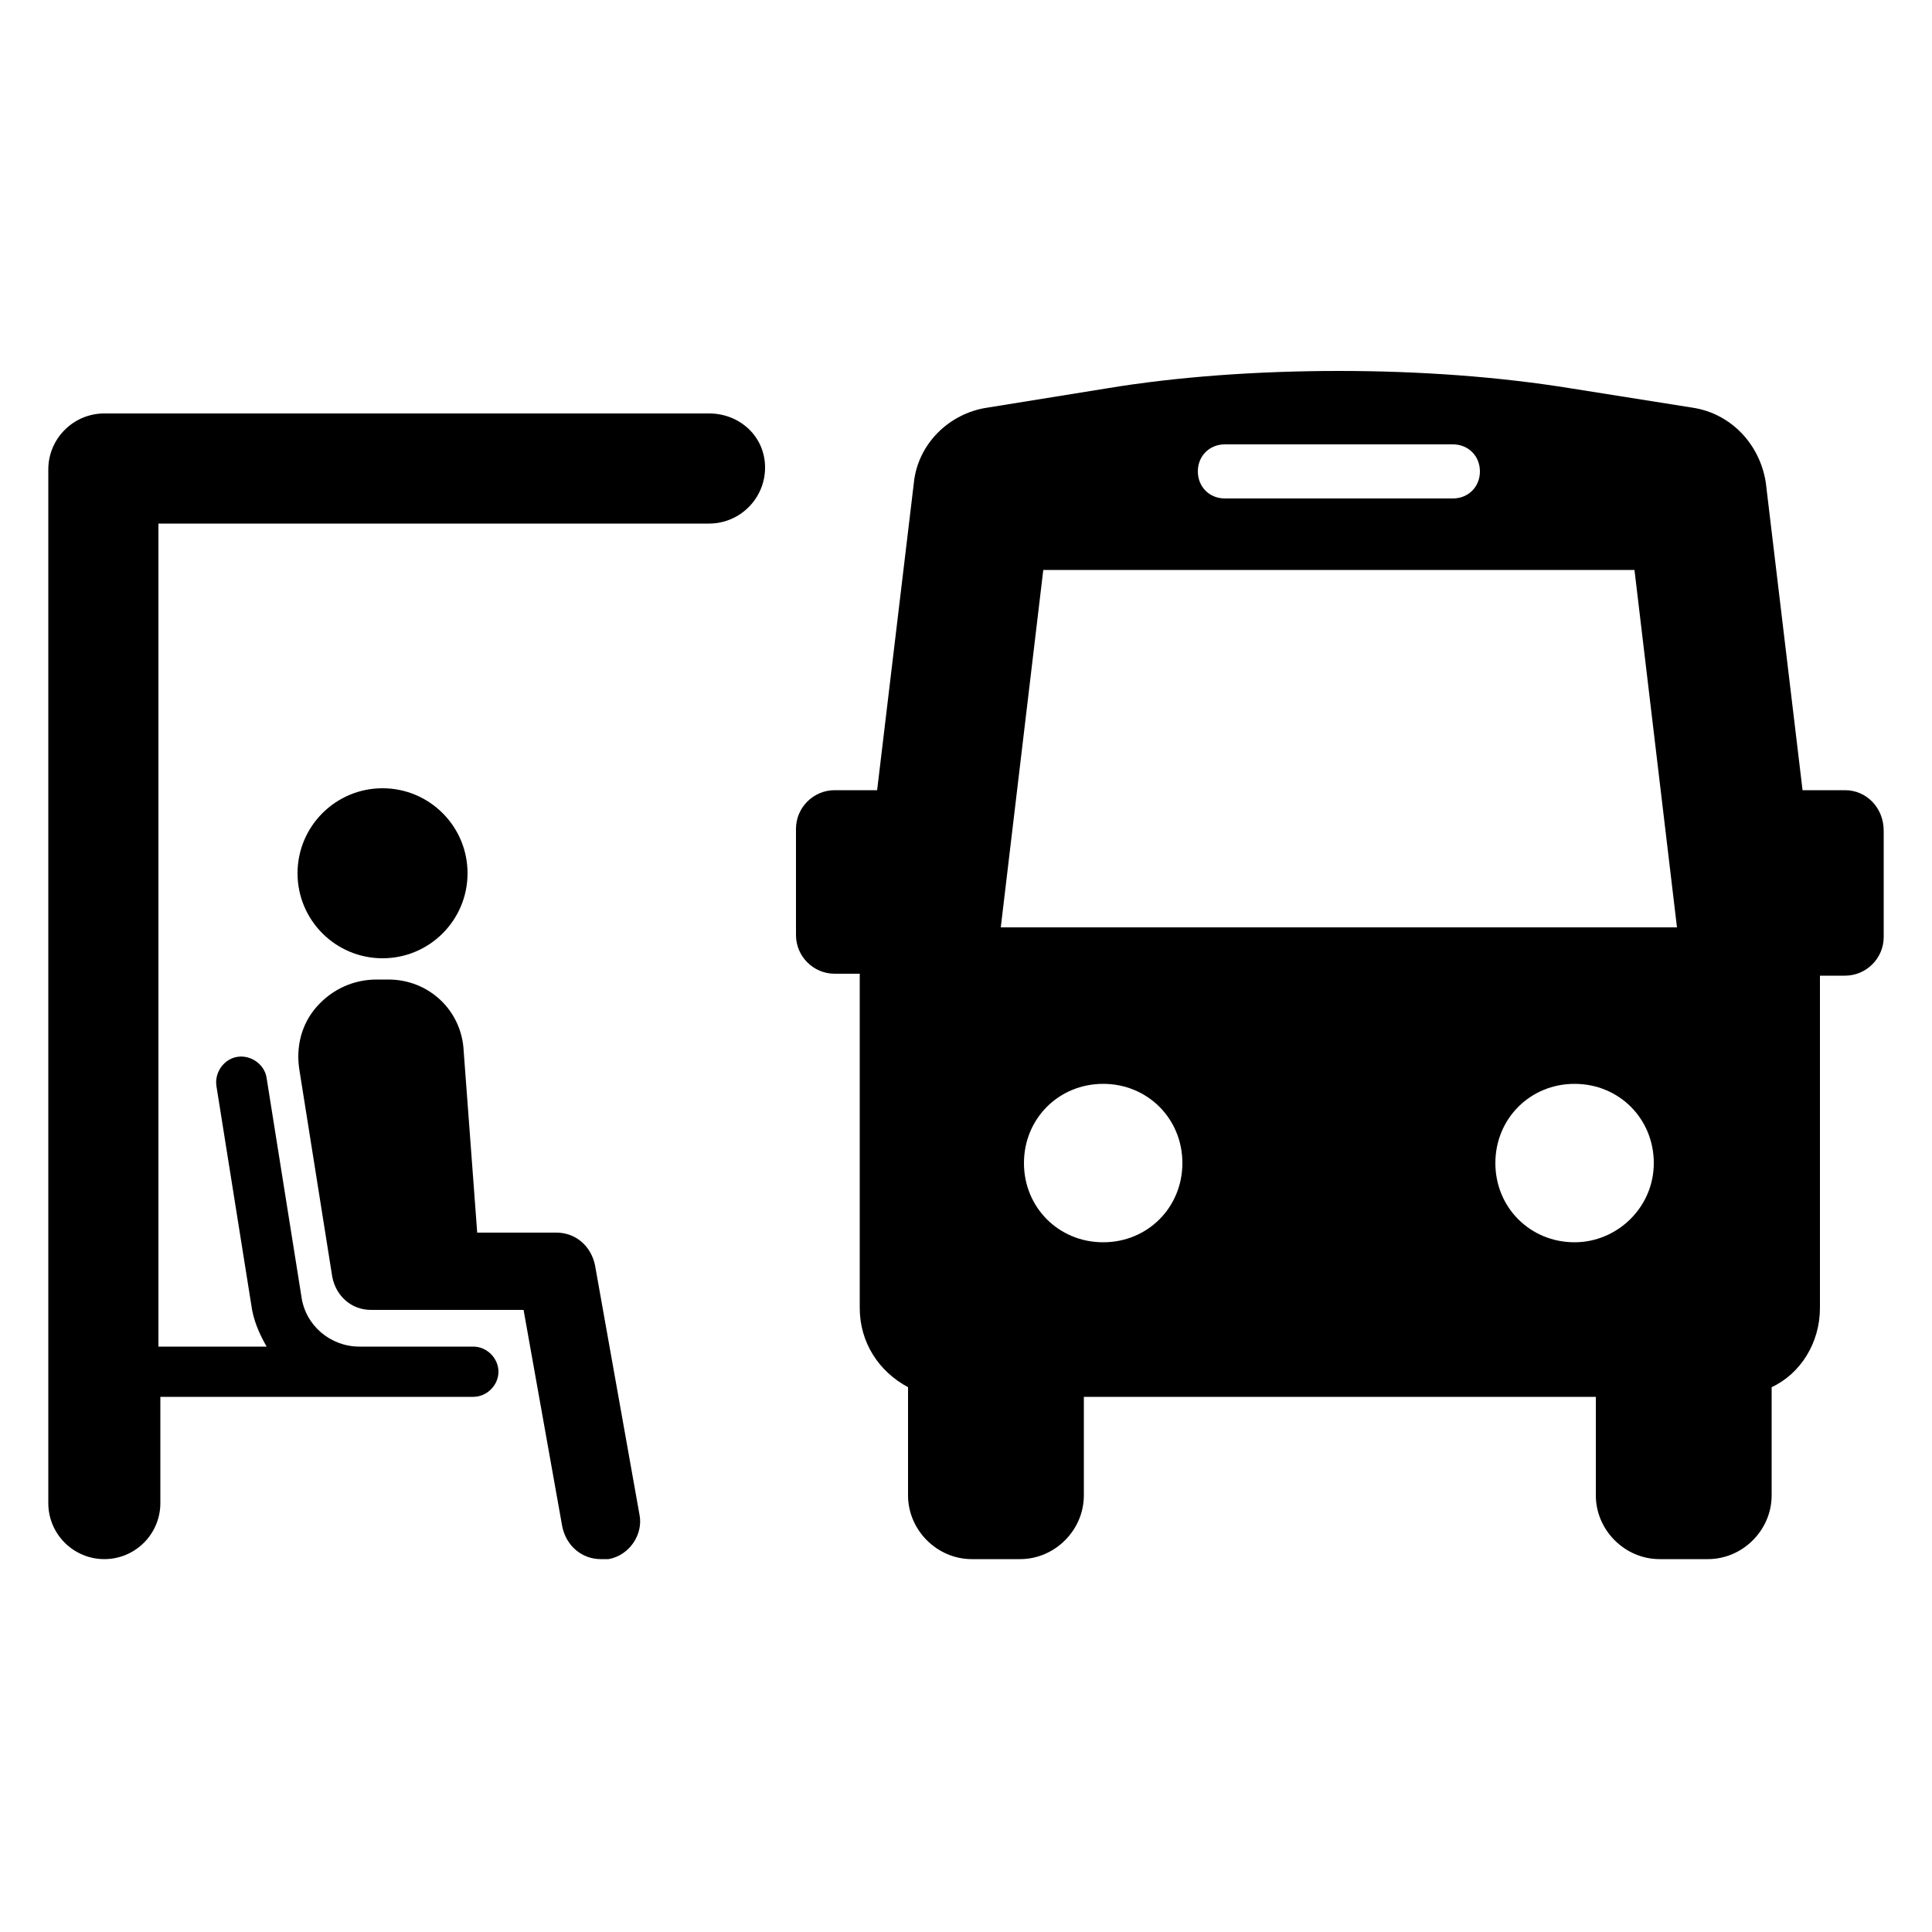 <?xml version="1.0" ?><!DOCTYPE svg  PUBLIC '-//W3C//DTD SVG 1.1//EN'  'http://www.w3.org/Graphics/SVG/1.1/DTD/svg11.dtd'><svg id="Calque_1" style="enable-background:new 0 0 100 100;" version="1.1" viewBox="0 0 100 100" xml:space="preserve" xmlns="http://www.w3.org/2000/svg" xmlns:xlink="http://www.w3.org/1999/xlink"><g><g><circle cx="19.8" cy="45.2" r="4.4"/><path d="M28.8,63.8C28.8,63.8,28.8,63.8,28.8,63.8l-4.1,0L24,54.4c-0.1-2.1-1.8-3.7-3.9-3.7c0,0,0,0,0,0l-0.6,0     c-1.2,0-2.3,0.5-3.1,1.4c-0.8,0.9-1.1,2.1-0.9,3.3l1.7,10.7c0.2,1,1,1.7,2,1.7c0,0,0,0,0,0l7.9,0l2,11.2c0.2,1,1,1.7,2,1.7     c0.1,0,0.2,0,0.4,0c1.1-0.2,1.8-1.3,1.6-2.3l-2.3-12.9C30.6,64.5,29.8,63.8,28.8,63.8z"/><path d="M95.5,40.9h-2.2l-1.9-15.9c-0.3-2-1.8-3.6-3.8-3.9l-6.3-1c-3.7-0.6-7.8-0.9-12-0.9s-8.4,0.3-12,0.9l-6.2,1     c-2,0.3-3.6,1.9-3.8,3.9l-1.9,15.9h-2.2c-1.1,0-2,0.9-2,2v5.5c0,1.1,0.9,2,2,2h1.3v17.3c0,1.8,1,3.3,2.5,4.1v5.6     c0,1.8,1.5,3.3,3.3,3.3h2.5c1.8,0,3.3-1.5,3.3-3.3v-5.1h26.5v5.1c0,1.8,1.5,3.3,3.3,3.3h2.5c1.8,0,3.3-1.5,3.3-3.3v-5.6     c1.5-0.7,2.5-2.3,2.5-4.1V50.5h1.3c1.1,0,2-0.9,2-2v-5.5C97.5,41.8,96.6,40.9,95.5,40.9z M63.4,23h11.8c0.8,0,1.4,0.6,1.4,1.4     s-0.6,1.4-1.4,1.4H63.4c-0.8,0-1.4-0.6-1.4-1.4S62.6,23,63.4,23z M57.1,64.3c-2.3,0-4.1-1.8-4.1-4.1s1.8-4.1,4.1-4.1     c2.3,0,4.1,1.8,4.1,4.1S59.4,64.3,57.1,64.3z M81.5,64.3c-2.3,0-4.1-1.8-4.1-4.1s1.8-4.1,4.1-4.1c2.3,0,4.1,1.8,4.1,4.1     S83.7,64.3,81.5,64.3z M51.8,48L54,29.5h15.3h15.3L86.8,48H51.8z"/><path d="M36.7,21.4H5.4c-1.6,0-2.9,1.3-2.9,2.9v53.5c0,1.6,1.3,2.9,2.9,2.9s2.9-1.3,2.9-2.9v-5.5h16.2c0.7,0,1.3-0.6,1.3-1.3     c0-0.7-0.6-1.3-1.3-1.3h-5.9c-1.5,0-2.8-1.1-3-2.6l-1.8-11.3c-0.1-0.7-0.8-1.2-1.5-1.1c-0.7,0.1-1.2,0.8-1.1,1.5l1.8,11.3     c0.1,0.8,0.4,1.5,0.8,2.2H8.2V27.1h28.5c1.6,0,2.9-1.3,2.9-2.9S38.3,21.4,36.7,21.4z"/></g></g></svg>